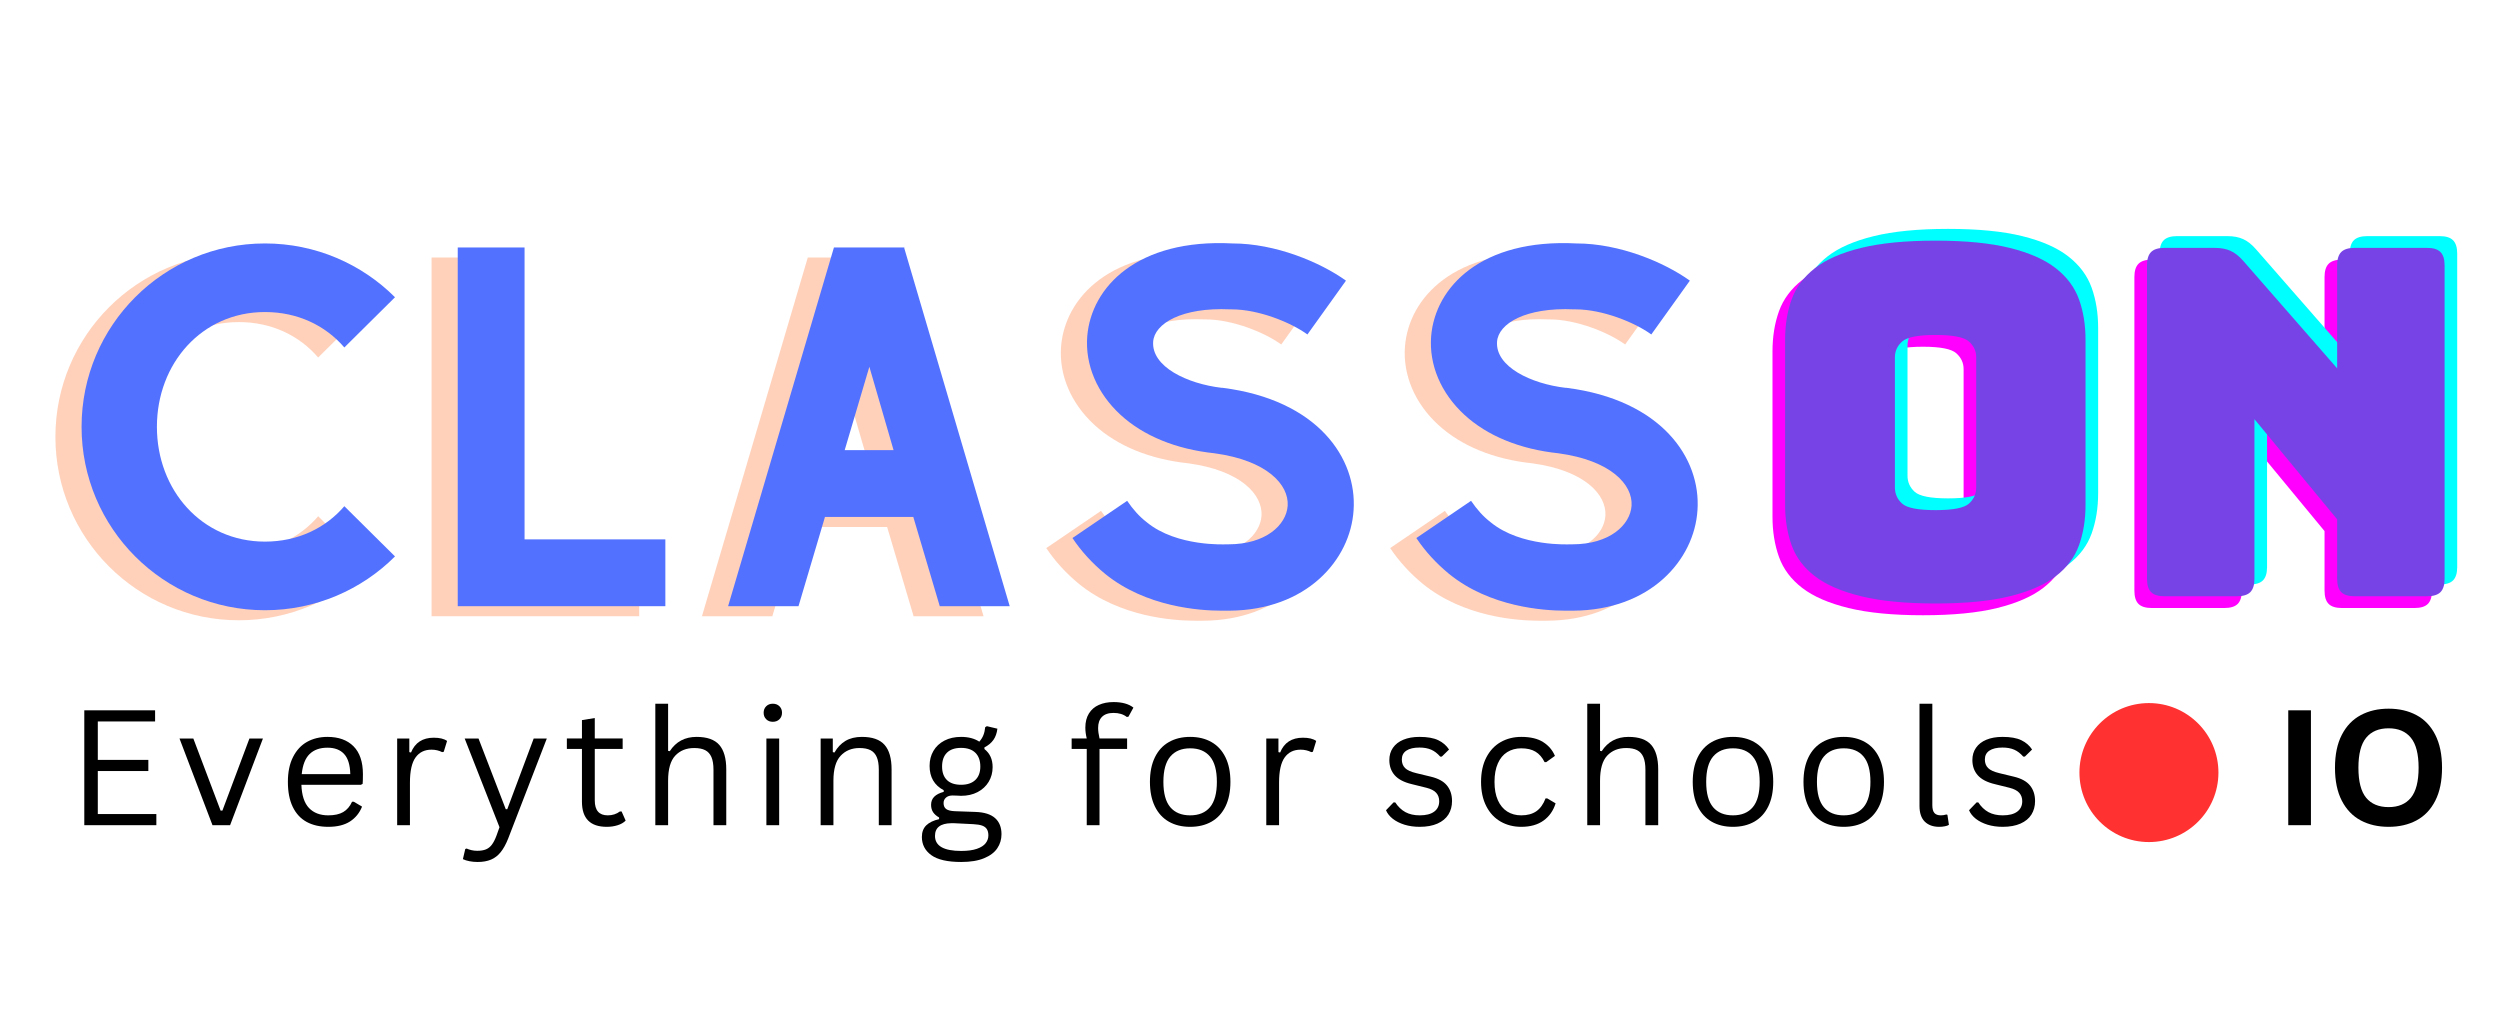 <svg xmlns="http://www.w3.org/2000/svg" xmlns:xlink="http://www.w3.org/1999/xlink" width="1080" zoomAndPan="magnify" viewBox="0 0 810 330" height="440" preserveAspectRatio="xMidYMid meet" version="1.0"><defs><g/><clipPath id="cf47b9d80d"><path d="M 673.738 227.797 L 718.773 227.797 L 718.773 272.828 L 673.738 272.828 Z M 673.738 227.797 " clip-rule="nonzero"/></clipPath><clipPath id="2b0ab45e74"><path d="M 696.254 227.797 C 683.82 227.797 673.738 237.875 673.738 250.312 C 673.738 262.75 683.82 272.828 696.254 272.828 C 708.691 272.828 718.773 262.75 718.773 250.312 C 718.773 237.875 708.691 227.797 696.254 227.797 " clip-rule="nonzero"/></clipPath></defs><g clip-path="url(#cf47b9d80d)"><g clip-path="url(#2b0ab45e74)"><path fill="#ff3131" d="M 673.738 227.797 L 718.773 227.797 L 718.773 272.828 L 673.738 272.828 Z M 673.738 227.797 " fill-opacity="1" fill-rule="nonzero"/></g></g><g fill="#ff00ff" fill-opacity="1"><g transform="translate(565.192, 196.996)"><g><path d="M 106.438 -29.625 C 106.438 -24.82 105.734 -20.457 104.328 -16.531 C 102.922 -12.613 100.41 -9.27 96.797 -6.5 C 93.191 -3.727 88.227 -1.562 81.906 0 C 75.582 1.562 67.562 2.344 57.844 2.344 C 48.125 2.344 40.078 1.562 33.703 0 C 27.328 -1.562 22.336 -3.727 18.734 -6.5 C 15.129 -9.27 12.617 -12.613 11.203 -16.531 C 9.797 -20.457 9.094 -24.82 9.094 -29.625 L 9.094 -83.078 C 9.094 -87.891 9.797 -92.254 11.203 -96.172 C 12.617 -100.086 15.129 -103.457 18.734 -106.281 C 22.336 -109.102 27.328 -111.297 33.703 -112.859 C 40.078 -114.43 48.125 -115.219 57.844 -115.219 C 67.562 -115.219 75.582 -114.43 81.906 -112.859 C 88.227 -111.297 93.191 -109.102 96.797 -106.281 C 100.41 -103.457 102.922 -100.086 104.328 -96.172 C 105.734 -92.254 106.438 -87.891 106.438 -83.078 Z M 44.672 -35.266 C 44.672 -33.18 45.453 -31.43 47.016 -30.016 C 48.586 -28.609 52.195 -27.906 57.844 -27.906 C 63.488 -27.906 67.094 -28.609 68.656 -30.016 C 70.227 -31.43 71.016 -33.18 71.016 -35.266 L 71.016 -77.438 C 71.016 -79.426 70.227 -81.125 68.656 -82.531 C 67.094 -83.945 63.488 -84.656 57.844 -84.656 C 52.195 -84.656 48.586 -83.945 47.016 -82.531 C 45.453 -81.125 44.672 -79.426 44.672 -77.438 Z M 44.672 -35.266 "/></g></g></g><g fill="#ff00ff" fill-opacity="1"><g transform="translate(680.73, 196.996)"><g><path d="M 39.969 0 L 16.453 0 C 14.473 0 13.035 -0.441 12.141 -1.328 C 11.254 -2.223 10.812 -3.66 10.812 -5.641 L 10.812 -107.234 C 10.812 -109.211 11.254 -110.645 12.141 -111.531 C 13.035 -112.426 14.473 -112.875 16.453 -112.875 L 32.766 -112.875 C 34.754 -112.875 36.453 -112.555 37.859 -111.922 C 39.266 -111.297 40.648 -110.203 42.016 -108.641 L 72.422 -73.844 L 72.422 -107.234 C 72.422 -109.211 72.863 -110.645 73.75 -111.531 C 74.645 -112.426 76.082 -112.875 78.062 -112.875 L 101.578 -112.875 C 103.566 -112.875 105.004 -112.426 105.891 -111.531 C 106.785 -110.645 107.234 -109.211 107.234 -107.234 L 107.234 -5.641 C 107.234 -3.66 106.785 -2.223 105.891 -1.328 C 105.004 -0.441 103.566 0 101.578 0 L 78.062 0 C 76.082 0 74.645 -0.441 73.75 -1.328 C 72.863 -2.223 72.422 -3.66 72.422 -5.641 L 72.422 -24.922 L 45.625 -57.375 L 45.625 -5.641 C 45.625 -3.66 45.176 -2.223 44.281 -1.328 C 43.395 -0.441 41.957 0 39.969 0 Z M 39.969 0 "/></g></g></g><g fill="#00ffff" fill-opacity="1"><g transform="translate(573.361, 189.379)"><g><path d="M 106.438 -29.625 C 106.438 -24.82 105.734 -20.457 104.328 -16.531 C 102.922 -12.613 100.41 -9.27 96.797 -6.5 C 93.191 -3.727 88.227 -1.562 81.906 0 C 75.582 1.562 67.562 2.344 57.844 2.344 C 48.125 2.344 40.078 1.562 33.703 0 C 27.328 -1.562 22.336 -3.727 18.734 -6.5 C 15.129 -9.27 12.617 -12.613 11.203 -16.531 C 9.797 -20.457 9.094 -24.82 9.094 -29.625 L 9.094 -83.078 C 9.094 -87.891 9.797 -92.254 11.203 -96.172 C 12.617 -100.086 15.129 -103.457 18.734 -106.281 C 22.336 -109.102 27.328 -111.297 33.703 -112.859 C 40.078 -114.43 48.125 -115.219 57.844 -115.219 C 67.562 -115.219 75.582 -114.43 81.906 -112.859 C 88.227 -111.297 93.191 -109.102 96.797 -106.281 C 100.41 -103.457 102.922 -100.086 104.328 -96.172 C 105.734 -92.254 106.438 -87.891 106.438 -83.078 Z M 44.672 -35.266 C 44.672 -33.18 45.453 -31.43 47.016 -30.016 C 48.586 -28.609 52.195 -27.906 57.844 -27.906 C 63.488 -27.906 67.094 -28.609 68.656 -30.016 C 70.227 -31.43 71.016 -33.18 71.016 -35.266 L 71.016 -77.438 C 71.016 -79.426 70.227 -81.125 68.656 -82.531 C 67.094 -83.945 63.488 -84.656 57.844 -84.656 C 52.195 -84.656 48.586 -83.945 47.016 -82.531 C 45.453 -81.125 44.672 -79.426 44.672 -77.438 Z M 44.672 -35.266 "/></g></g></g><g fill="#00ffff" fill-opacity="1"><g transform="translate(688.899, 189.379)"><g><path d="M 39.969 0 L 16.453 0 C 14.473 0 13.035 -0.441 12.141 -1.328 C 11.254 -2.223 10.812 -3.66 10.812 -5.641 L 10.812 -107.234 C 10.812 -109.211 11.254 -110.645 12.141 -111.531 C 13.035 -112.426 14.473 -112.875 16.453 -112.875 L 32.766 -112.875 C 34.754 -112.875 36.453 -112.555 37.859 -111.922 C 39.266 -111.297 40.648 -110.203 42.016 -108.641 L 72.422 -73.844 L 72.422 -107.234 C 72.422 -109.211 72.863 -110.645 73.75 -111.531 C 74.645 -112.426 76.082 -112.875 78.062 -112.875 L 101.578 -112.875 C 103.566 -112.875 105.004 -112.426 105.891 -111.531 C 106.785 -110.645 107.234 -109.211 107.234 -107.234 L 107.234 -5.641 C 107.234 -3.66 106.785 -2.223 105.891 -1.328 C 105.004 -0.441 103.566 0 101.578 0 L 78.062 0 C 76.082 0 74.645 -0.441 73.75 -1.328 C 72.863 -2.223 72.422 -3.66 72.422 -5.641 L 72.422 -24.922 L 45.625 -57.375 L 45.625 -5.641 C 45.625 -3.66 45.176 -2.223 44.281 -1.328 C 43.395 -0.441 41.957 0 39.969 0 Z M 39.969 0 "/></g></g></g><g fill="#7843e6" fill-opacity="1"><g transform="translate(569.277, 193.187)"><g><path d="M 106.438 -29.625 C 106.438 -24.82 105.734 -20.457 104.328 -16.531 C 102.922 -12.613 100.41 -9.27 96.797 -6.5 C 93.191 -3.727 88.227 -1.562 81.906 0 C 75.582 1.562 67.562 2.344 57.844 2.344 C 48.125 2.344 40.078 1.562 33.703 0 C 27.328 -1.562 22.336 -3.727 18.734 -6.5 C 15.129 -9.27 12.617 -12.613 11.203 -16.531 C 9.797 -20.457 9.094 -24.82 9.094 -29.625 L 9.094 -83.078 C 9.094 -87.891 9.797 -92.254 11.203 -96.172 C 12.617 -100.086 15.129 -103.457 18.734 -106.281 C 22.336 -109.102 27.328 -111.297 33.703 -112.859 C 40.078 -114.43 48.125 -115.219 57.844 -115.219 C 67.562 -115.219 75.582 -114.43 81.906 -112.859 C 88.227 -111.297 93.191 -109.102 96.797 -106.281 C 100.41 -103.457 102.922 -100.086 104.328 -96.172 C 105.734 -92.254 106.438 -87.891 106.438 -83.078 Z M 44.672 -35.266 C 44.672 -33.18 45.453 -31.43 47.016 -30.016 C 48.586 -28.609 52.195 -27.906 57.844 -27.906 C 63.488 -27.906 67.094 -28.609 68.656 -30.016 C 70.227 -31.43 71.016 -33.18 71.016 -35.266 L 71.016 -77.438 C 71.016 -79.426 70.227 -81.125 68.656 -82.531 C 67.094 -83.945 63.488 -84.656 57.844 -84.656 C 52.195 -84.656 48.586 -83.945 47.016 -82.531 C 45.453 -81.125 44.672 -79.426 44.672 -77.438 Z M 44.672 -35.266 "/></g></g></g><g fill="#7843e6" fill-opacity="1"><g transform="translate(684.814, 193.187)"><g><path d="M 39.969 0 L 16.453 0 C 14.473 0 13.035 -0.441 12.141 -1.328 C 11.254 -2.223 10.812 -3.66 10.812 -5.641 L 10.812 -107.234 C 10.812 -109.211 11.254 -110.645 12.141 -111.531 C 13.035 -112.426 14.473 -112.875 16.453 -112.875 L 32.766 -112.875 C 34.754 -112.875 36.453 -112.555 37.859 -111.922 C 39.266 -111.297 40.648 -110.203 42.016 -108.641 L 72.422 -73.844 L 72.422 -107.234 C 72.422 -109.211 72.863 -110.645 73.75 -111.531 C 74.645 -112.426 76.082 -112.875 78.062 -112.875 L 101.578 -112.875 C 103.566 -112.875 105.004 -112.426 105.891 -111.531 C 106.785 -110.645 107.234 -109.211 107.234 -107.234 L 107.234 -5.641 C 107.234 -3.66 106.785 -2.223 105.891 -1.328 C 105.004 -0.441 103.566 0 101.578 0 L 78.062 0 C 76.082 0 74.645 -0.441 73.75 -1.328 C 72.863 -2.223 72.422 -3.66 72.422 -5.641 L 72.422 -24.922 L 45.625 -57.375 L 45.625 -5.641 C 45.625 -3.66 45.176 -2.223 44.281 -1.328 C 43.395 -0.441 41.957 0 39.969 0 Z M 39.969 0 "/></g></g></g><g fill="#ff8d55" fill-opacity="0.4"><g transform="translate(7.784, 199.66)"><g><path d="M 95.305 -32.398 C 89.203 -25.277 80.195 -20.922 69.59 -20.922 C 49.105 -20.922 34.578 -37.629 34.578 -58.113 C 34.578 -78.598 49.105 -95.305 69.59 -95.305 C 80.195 -95.305 89.203 -90.945 95.305 -83.828 L 111.719 -100.098 C 100.969 -110.848 86.004 -117.531 69.59 -117.531 C 36.754 -117.531 10.168 -90.945 10.168 -58.113 C 10.168 -25.277 36.754 1.309 69.59 1.309 C 86.004 1.309 100.969 -5.375 111.719 -16.125 Z M 95.305 -32.398 "/></g></g></g><g fill="#ff8d55" fill-opacity="0.4"><g transform="translate(129.664, 199.66)"><g><path d="M 31.816 -21.648 L 31.816 -116.223 L 10.168 -116.223 L 10.168 0 L 77.434 0 L 77.434 -21.648 Z M 31.816 -21.648 "/></g></g></g><g fill="#ff8d55" fill-opacity="0.4"><g transform="translate(217.261, 199.66)"><g><path d="M 78.742 0 L 101.406 0 L 67.266 -115.934 L 67.266 -116.223 L 44.457 -116.223 L 10.168 0 L 32.977 0 L 41.551 -28.91 L 70.172 -28.91 Z M 47.941 -50.559 L 55.934 -77.578 L 63.777 -50.559 Z M 47.941 -50.559 "/></g></g></g><g fill="#ff8d55" fill-opacity="0.4"><g transform="translate(328.827, 199.66)"><g><path d="M 58.402 1.453 L 61.016 1.453 C 86.004 1.309 100.242 -14.965 101.258 -31.09 C 102.422 -47.941 89.637 -66.828 58.84 -70.75 L 58.547 -70.75 C 47.359 -72.059 35.738 -77.578 36.32 -85.715 C 36.754 -91.527 45.473 -96.902 61.309 -96.176 L 61.742 -96.176 C 70.461 -96.176 80.922 -91.961 86.297 -88.039 L 98.789 -105.473 C 90.508 -111.43 75.98 -117.531 62.035 -117.531 C 31.234 -119.129 16.27 -103.438 14.965 -87.457 C 14.238 -78.16 18.16 -69.008 25.715 -62.035 C 33.125 -55.207 43.73 -50.848 56.223 -49.539 C 73.223 -47.215 80.34 -39.371 79.902 -32.543 C 79.469 -26.297 72.785 -20.047 60.727 -20.047 L 60 -20.047 C 59.855 -20.047 44.02 -19.176 34.285 -27.168 C 31.816 -29.055 29.781 -31.379 27.895 -34.141 L 10.168 -22.082 C 13.074 -17.723 16.707 -13.801 20.773 -10.461 C 33.996 0.289 51.43 1.453 58.402 1.453 Z M 58.402 1.453 "/></g></g></g><g fill="#ff8d55" fill-opacity="0.4"><g transform="translate(440.247, 199.66)"><g><path d="M 58.402 1.453 L 61.016 1.453 C 86.004 1.309 100.242 -14.965 101.258 -31.09 C 102.422 -47.941 89.637 -66.828 58.84 -70.75 L 58.547 -70.75 C 47.359 -72.059 35.738 -77.578 36.32 -85.715 C 36.754 -91.527 45.473 -96.902 61.309 -96.176 L 61.742 -96.176 C 70.461 -96.176 80.922 -91.961 86.297 -88.039 L 98.789 -105.473 C 90.508 -111.43 75.98 -117.531 62.035 -117.531 C 31.234 -119.129 16.27 -103.438 14.965 -87.457 C 14.238 -78.16 18.16 -69.008 25.715 -62.035 C 33.125 -55.207 43.73 -50.848 56.223 -49.539 C 73.223 -47.215 80.34 -39.371 79.902 -32.543 C 79.469 -26.297 72.785 -20.047 60.727 -20.047 L 60 -20.047 C 59.855 -20.047 44.02 -19.176 34.285 -27.168 C 31.816 -29.055 29.781 -31.379 27.895 -34.141 L 10.168 -22.082 C 13.074 -17.723 16.707 -13.801 20.773 -10.461 C 33.996 0.289 51.43 1.453 58.402 1.453 Z M 58.402 1.453 "/></g></g></g><g fill="#5271ff" fill-opacity="1"><g transform="translate(16.261, 196.406)"><g><path d="M 95.305 -32.398 C 89.203 -25.277 80.195 -20.922 69.59 -20.922 C 49.105 -20.922 34.578 -37.629 34.578 -58.113 C 34.578 -78.598 49.105 -95.305 69.59 -95.305 C 80.195 -95.305 89.203 -90.945 95.305 -83.828 L 111.719 -100.098 C 100.969 -110.848 86.004 -117.531 69.59 -117.531 C 36.754 -117.531 10.168 -90.945 10.168 -58.113 C 10.168 -25.277 36.754 1.309 69.59 1.309 C 86.004 1.309 100.969 -5.375 111.719 -16.125 Z M 95.305 -32.398 "/></g></g></g><g fill="#5271ff" fill-opacity="1"><g transform="translate(138.141, 196.406)"><g><path d="M 31.816 -21.648 L 31.816 -116.223 L 10.168 -116.223 L 10.168 0 L 77.434 0 L 77.434 -21.648 Z M 31.816 -21.648 "/></g></g></g><g fill="#5271ff" fill-opacity="1"><g transform="translate(225.738, 196.406)"><g><path d="M 78.742 0 L 101.406 0 L 67.266 -115.934 L 67.266 -116.223 L 44.457 -116.223 L 10.168 0 L 32.977 0 L 41.551 -28.91 L 70.172 -28.91 Z M 47.941 -50.559 L 55.934 -77.578 L 63.777 -50.559 Z M 47.941 -50.559 "/></g></g></g><g fill="#5271ff" fill-opacity="1"><g transform="translate(337.304, 196.406)"><g><path d="M 58.402 1.453 L 61.016 1.453 C 86.004 1.309 100.242 -14.965 101.258 -31.09 C 102.422 -47.941 89.637 -66.828 58.84 -70.75 L 58.547 -70.75 C 47.359 -72.059 35.738 -77.578 36.32 -85.715 C 36.754 -91.527 45.473 -96.902 61.309 -96.176 L 61.742 -96.176 C 70.461 -96.176 80.922 -91.961 86.297 -88.039 L 98.789 -105.473 C 90.508 -111.43 75.98 -117.531 62.035 -117.531 C 31.234 -119.129 16.27 -103.438 14.965 -87.457 C 14.238 -78.16 18.16 -69.008 25.715 -62.035 C 33.125 -55.207 43.73 -50.848 56.223 -49.539 C 73.223 -47.215 80.34 -39.371 79.902 -32.543 C 79.469 -26.297 72.785 -20.047 60.727 -20.047 L 60 -20.047 C 59.855 -20.047 44.02 -19.176 34.285 -27.168 C 31.816 -29.055 29.781 -31.379 27.895 -34.141 L 10.168 -22.082 C 13.074 -17.723 16.707 -13.801 20.773 -10.461 C 33.996 0.289 51.43 1.453 58.402 1.453 Z M 58.402 1.453 "/></g></g></g><g fill="#5271ff" fill-opacity="1"><g transform="translate(448.725, 196.406)"><g><path d="M 58.402 1.453 L 61.016 1.453 C 86.004 1.309 100.242 -14.965 101.258 -31.09 C 102.422 -47.941 89.637 -66.828 58.84 -70.75 L 58.547 -70.75 C 47.359 -72.059 35.738 -77.578 36.32 -85.715 C 36.754 -91.527 45.473 -96.902 61.309 -96.176 L 61.742 -96.176 C 70.461 -96.176 80.922 -91.961 86.297 -88.039 L 98.789 -105.473 C 90.508 -111.43 75.98 -117.531 62.035 -117.531 C 31.234 -119.129 16.27 -103.438 14.965 -87.457 C 14.238 -78.16 18.16 -69.008 25.715 -62.035 C 33.125 -55.207 43.73 -50.848 56.223 -49.539 C 73.223 -47.215 80.34 -39.371 79.902 -32.543 C 79.469 -26.297 72.785 -20.047 60.727 -20.047 L 60 -20.047 C 59.855 -20.047 44.02 -19.176 34.285 -27.168 C 31.816 -29.055 29.781 -31.379 27.895 -34.141 L 10.168 -22.082 C 13.074 -17.723 16.707 -13.801 20.773 -10.461 C 33.996 0.289 51.43 1.453 58.402 1.453 Z M 58.402 1.453 "/></g></g></g><g fill="#000000" fill-opacity="1"><g transform="translate(21.688, 267.361)"><g><path d="M 10 -17.547 L 10 -3.609 L 28.969 -3.609 L 28.969 0 L 5.625 0 L 5.625 -37.219 L 28.562 -37.219 L 28.562 -33.609 L 10 -33.609 L 10 -21.156 L 26.375 -21.156 L 26.375 -17.547 Z M 10 -17.547 "/></g></g></g><g fill="#000000" fill-opacity="1"><g transform="translate(56.783, 267.361)"><g><path d="M 17.766 0 L 12.062 0 L 1.375 -28.078 L 5.859 -28.078 L 14.688 -4.734 L 15.281 -4.734 L 24.031 -28.078 L 28.406 -28.078 Z M 17.766 0 "/></g></g></g><g fill="#000000" fill-opacity="1"><g transform="translate(90.197, 267.361)"><g><path d="M 26.75 -13.094 L 7.453 -13.094 C 7.578 -9.676 8.395 -7.172 9.906 -5.578 C 11.426 -3.984 13.516 -3.188 16.172 -3.188 C 18.172 -3.188 19.781 -3.539 21 -4.25 C 22.227 -4.969 23.188 -6.086 23.875 -7.609 L 24.422 -7.609 L 27.109 -6.016 C 26.297 -3.973 24.992 -2.367 23.203 -1.203 C 21.41 -0.047 19.066 0.531 16.172 0.531 C 13.453 0.531 11.113 0 9.156 -1.062 C 7.207 -2.133 5.707 -3.754 4.656 -5.922 C 3.602 -8.098 3.078 -10.801 3.078 -14.031 C 3.078 -17.219 3.633 -19.906 4.75 -22.094 C 5.863 -24.289 7.379 -25.926 9.297 -27 C 11.223 -28.07 13.426 -28.609 15.906 -28.609 C 19.508 -28.609 22.32 -27.594 24.344 -25.562 C 26.363 -23.539 27.379 -20.535 27.391 -16.547 C 27.391 -14.984 27.359 -13.93 27.297 -13.391 Z M 23.297 -16.547 C 23.223 -19.535 22.555 -21.707 21.297 -23.062 C 20.047 -24.426 18.25 -25.109 15.906 -25.109 C 13.445 -25.109 11.516 -24.422 10.109 -23.047 C 8.711 -21.68 7.863 -19.516 7.562 -16.547 Z M 23.297 -16.547 "/></g></g></g><g fill="#000000" fill-opacity="1"><g transform="translate(123.79, 267.361)"><g><path d="M 4.891 0 L 4.891 -28.078 L 8.828 -28.078 L 8.828 -23.672 L 9.375 -23.547 C 10.676 -26.742 13.133 -28.344 16.75 -28.344 C 18.664 -28.344 20.102 -27.992 21.062 -27.297 L 19.984 -23.781 L 19.469 -23.672 C 18.414 -24.203 17.266 -24.469 16.016 -24.469 C 13.773 -24.469 12.051 -23.625 10.844 -21.938 C 9.633 -20.258 9.031 -17.539 9.031 -13.781 L 9.031 0 Z M 4.891 0 "/></g></g></g><g fill="#000000" fill-opacity="1"><g transform="translate(149.134, 267.361)"><g><path d="M 5.625 11.922 C 4.676 11.922 3.789 11.836 2.969 11.672 C 2.145 11.516 1.438 11.289 0.844 11 L 1.609 7.719 L 2.062 7.562 C 2.469 7.758 2.973 7.93 3.578 8.078 C 4.191 8.223 4.82 8.297 5.469 8.297 C 6.602 8.297 7.547 8.145 8.297 7.844 C 9.047 7.539 9.688 7.035 10.219 6.328 C 10.758 5.617 11.258 4.645 11.719 3.406 L 12.703 0.656 L 1.422 -28.078 L 5.906 -28.078 L 14.734 -5.172 L 15.219 -5.172 L 23.781 -28.078 L 28.031 -28.078 L 15.484 4.406 C 14.766 6.207 13.961 7.656 13.078 8.75 C 12.203 9.844 11.16 10.645 9.953 11.156 C 8.742 11.664 7.301 11.922 5.625 11.922 Z M 5.625 11.922 "/></g></g></g><g fill="#000000" fill-opacity="1"><g transform="translate(182.396, 267.361)"><g><path d="M 19 -4.453 L 20.312 -1.484 C 19.656 -0.816 18.785 -0.316 17.703 0.016 C 16.629 0.359 15.461 0.531 14.203 0.531 C 8.836 0.531 6.156 -2.18 6.156 -7.609 L 6.156 -24.703 L 1.266 -24.703 L 1.266 -28.109 L 6.156 -28.109 L 6.156 -34.047 L 10.312 -34.719 L 10.312 -28.109 L 19.344 -28.109 L 19.344 -24.703 L 10.312 -24.703 L 10.312 -8.016 C 10.312 -4.797 11.711 -3.188 14.516 -3.188 C 16.035 -3.188 17.348 -3.609 18.453 -4.453 Z M 19 -4.453 "/></g></g></g><g fill="#000000" fill-opacity="1"><g transform="translate(207.434, 267.361)"><g><path d="M 4.891 0 L 4.891 -39.359 L 9.031 -39.359 L 9.031 -24.078 L 9.578 -23.984 C 11.578 -27.066 14.469 -28.609 18.25 -28.609 C 21.633 -28.609 24.082 -27.75 25.594 -26.031 C 27.113 -24.312 27.875 -21.66 27.875 -18.078 L 27.875 0 L 23.734 0 L 23.734 -17.969 C 23.734 -19.664 23.516 -21.023 23.078 -22.047 C 22.641 -23.078 21.969 -23.828 21.062 -24.297 C 20.156 -24.766 18.961 -25 17.484 -25 C 14.941 -25 12.895 -24.176 11.344 -22.531 C 9.801 -20.883 9.031 -18.176 9.031 -14.406 L 9.031 0 Z M 4.891 0 "/></g></g></g><g fill="#000000" fill-opacity="1"><g transform="translate(243.42, 267.361)"><g><path d="M 6.969 -33.5 C 6.094 -33.5 5.379 -33.773 4.828 -34.328 C 4.273 -34.879 4 -35.582 4 -36.438 C 4 -37.281 4.273 -37.977 4.828 -38.531 C 5.379 -39.082 6.094 -39.359 6.969 -39.359 C 7.852 -39.359 8.57 -39.082 9.125 -38.531 C 9.676 -37.977 9.953 -37.281 9.953 -36.438 C 9.953 -35.582 9.676 -34.879 9.125 -34.328 C 8.57 -33.773 7.852 -33.5 6.969 -33.5 Z M 4.891 0 L 4.891 -28.078 L 9.031 -28.078 L 9.031 0 Z M 4.891 0 "/></g></g></g><g fill="#000000" fill-opacity="1"><g transform="translate(260.998, 267.361)"><g><path d="M 4.891 0 L 4.891 -28.078 L 8.828 -28.078 L 8.828 -23.672 L 9.375 -23.547 C 10.301 -25.191 11.488 -26.445 12.938 -27.312 C 14.395 -28.176 16.164 -28.609 18.25 -28.609 C 21.633 -28.609 24.082 -27.75 25.594 -26.031 C 27.113 -24.312 27.875 -21.66 27.875 -18.078 L 27.875 0 L 23.734 0 L 23.734 -17.969 C 23.734 -19.664 23.516 -21.023 23.078 -22.047 C 22.641 -23.078 21.969 -23.828 21.062 -24.297 C 20.156 -24.766 18.961 -25 17.484 -25 C 14.961 -25 12.922 -24.16 11.359 -22.484 C 9.805 -20.816 9.031 -18.125 9.031 -14.406 L 9.031 0 Z M 4.891 0 "/></g></g></g><g fill="#000000" fill-opacity="1"><g transform="translate(296.984, 267.361)"><g><path d="M 14.453 11.922 C 10.023 11.922 6.789 11.18 4.75 9.703 C 2.719 8.223 1.703 6.258 1.703 3.812 C 1.703 2.238 2.176 0.984 3.125 0.047 C 4.082 -0.879 5.469 -1.547 7.281 -1.953 L 7.281 -2.5 C 6.414 -2.988 5.766 -3.562 5.328 -4.219 C 4.898 -4.883 4.688 -5.676 4.688 -6.594 C 4.688 -7.676 5.031 -8.555 5.719 -9.234 C 6.406 -9.922 7.426 -10.441 8.781 -10.797 L 8.781 -11.328 C 5.727 -12.941 4.203 -15.566 4.203 -19.203 C 4.203 -21.035 4.617 -22.66 5.453 -24.078 C 6.285 -25.504 7.473 -26.613 9.016 -27.406 C 10.555 -28.207 12.352 -28.609 14.406 -28.609 C 16.77 -28.609 18.738 -28.094 20.312 -27.062 C 20.906 -27.727 21.348 -28.438 21.641 -29.188 C 21.941 -29.945 22.133 -30.801 22.219 -31.75 L 22.766 -32.078 L 26.172 -31.266 C 26.004 -29.836 25.578 -28.629 24.891 -27.641 C 24.203 -26.66 23.227 -25.848 21.969 -25.203 L 21.969 -24.672 C 22.875 -23.953 23.539 -23.113 23.969 -22.156 C 24.406 -21.195 24.625 -20.082 24.625 -18.812 C 24.625 -17.051 24.195 -15.461 23.344 -14.047 C 22.5 -12.641 21.301 -11.531 19.75 -10.719 C 18.207 -9.914 16.426 -9.516 14.406 -9.516 C 14.164 -9.516 13.742 -9.535 13.141 -9.578 C 12.461 -9.609 11.961 -9.625 11.641 -9.625 C 10.754 -9.625 10.047 -9.395 9.516 -8.938 C 8.992 -8.477 8.734 -7.891 8.734 -7.172 C 8.734 -6.297 9.016 -5.648 9.578 -5.234 C 10.148 -4.816 11.094 -4.582 12.406 -4.531 L 19.047 -4.297 C 21.91 -4.203 24.035 -3.535 25.422 -2.297 C 26.805 -1.066 27.5 0.672 27.5 2.922 C 27.5 4.609 27.047 6.125 26.141 7.469 C 25.242 8.82 23.816 9.898 21.859 10.703 C 19.91 11.516 17.441 11.922 14.453 11.922 Z M 14.406 -13.094 C 16.395 -13.094 17.93 -13.609 19.016 -14.641 C 20.098 -15.672 20.641 -17.125 20.641 -19 C 20.641 -20.926 20.102 -22.414 19.031 -23.469 C 17.957 -24.52 16.414 -25.047 14.406 -25.047 C 12.406 -25.047 10.879 -24.523 9.828 -23.484 C 8.773 -22.441 8.25 -20.945 8.25 -19 C 8.25 -17.113 8.773 -15.656 9.828 -14.625 C 10.879 -13.602 12.406 -13.094 14.406 -13.094 Z M 14.453 8.344 C 16.523 8.344 18.219 8.113 19.531 7.656 C 20.852 7.195 21.801 6.586 22.375 5.828 C 22.957 5.078 23.25 4.238 23.25 3.312 C 23.25 2.477 23.086 1.805 22.766 1.297 C 22.453 0.785 21.945 0.398 21.25 0.141 C 20.562 -0.109 19.613 -0.266 18.406 -0.328 L 12.125 -0.641 L 11.234 -0.641 C 7.711 -0.586 5.953 0.781 5.953 3.469 C 5.953 6.719 8.785 8.344 14.453 8.344 Z M 14.453 8.344 "/></g></g></g><g fill="#000000" fill-opacity="1"><g transform="translate(329.406, 267.361)"><g/></g></g><g fill="#000000" fill-opacity="1"><g transform="translate(345.838, 267.361)"><g><path d="M 6.266 0 L 6.266 -24.703 L 1.375 -24.703 L 1.375 -28.109 L 6.266 -28.109 C 5.961 -29.328 5.812 -30.488 5.812 -31.594 C 5.812 -33.406 6.195 -34.938 6.969 -36.188 C 7.738 -37.438 8.812 -38.363 10.188 -38.969 C 11.562 -39.582 13.145 -39.891 14.938 -39.891 C 17.738 -39.891 19.891 -39.289 21.391 -38.094 L 19.781 -35.156 L 19.25 -35.062 C 18.145 -35.938 16.707 -36.375 14.938 -36.375 C 13.289 -36.375 12.047 -35.945 11.203 -35.094 C 10.367 -34.25 9.953 -33.051 9.953 -31.5 C 9.953 -30.531 10.102 -29.398 10.406 -28.109 L 19.344 -28.109 L 19.344 -24.703 L 10.406 -24.703 L 10.406 0 Z M 6.266 0 "/></g></g></g><g fill="#000000" fill-opacity="1"><g transform="translate(369.501, 267.361)"><g><path d="M 16.109 0.531 C 13.461 0.531 11.16 -0.023 9.203 -1.141 C 7.242 -2.266 5.734 -3.914 4.672 -6.094 C 3.609 -8.281 3.078 -10.926 3.078 -14.031 C 3.078 -17.133 3.609 -19.781 4.672 -21.969 C 5.734 -24.156 7.242 -25.805 9.203 -26.922 C 11.16 -28.047 13.461 -28.609 16.109 -28.609 C 18.766 -28.609 21.07 -28.047 23.031 -26.922 C 24.988 -25.805 26.5 -24.156 27.562 -21.969 C 28.625 -19.781 29.156 -17.133 29.156 -14.031 C 29.156 -10.926 28.625 -8.281 27.562 -6.094 C 26.5 -3.914 24.988 -2.266 23.031 -1.141 C 21.07 -0.023 18.766 0.531 16.109 0.531 Z M 16.109 -3.188 C 18.91 -3.188 21.051 -4.066 22.531 -5.828 C 24.02 -7.598 24.766 -10.332 24.766 -14.031 C 24.766 -17.75 24.02 -20.488 22.531 -22.25 C 21.051 -24.02 18.91 -24.906 16.109 -24.906 C 13.316 -24.906 11.172 -24.016 9.672 -22.234 C 8.18 -20.461 7.438 -17.727 7.438 -14.031 C 7.438 -10.332 8.18 -7.598 9.672 -5.828 C 11.172 -4.066 13.316 -3.188 16.109 -3.188 Z M 16.109 -3.188 "/></g></g></g><g fill="#000000" fill-opacity="1"><g transform="translate(405.386, 267.361)"><g><path d="M 4.891 0 L 4.891 -28.078 L 8.828 -28.078 L 8.828 -23.672 L 9.375 -23.547 C 10.676 -26.742 13.133 -28.344 16.75 -28.344 C 18.664 -28.344 20.102 -27.992 21.062 -27.297 L 19.984 -23.781 L 19.469 -23.672 C 18.414 -24.203 17.266 -24.469 16.016 -24.469 C 13.773 -24.469 12.051 -23.625 10.844 -21.938 C 9.633 -20.258 9.031 -17.539 9.031 -13.781 L 9.031 0 Z M 4.891 0 "/></g></g></g><g fill="#000000" fill-opacity="1"><g transform="translate(430.729, 267.361)"><g/></g></g><g fill="#000000" fill-opacity="1"><g transform="translate(447.161, 267.361)"><g><path d="M 12.812 0.531 C 11.039 0.531 9.406 0.301 7.906 -0.156 C 6.406 -0.625 5.133 -1.266 4.094 -2.078 C 3.062 -2.898 2.332 -3.82 1.906 -4.844 L 4.359 -7.391 L 4.891 -7.391 C 5.805 -5.992 6.906 -4.941 8.188 -4.234 C 9.477 -3.535 11.02 -3.188 12.812 -3.188 C 14.875 -3.188 16.441 -3.586 17.516 -4.391 C 18.598 -5.191 19.141 -6.316 19.141 -7.766 C 19.141 -8.867 18.812 -9.781 18.156 -10.5 C 17.508 -11.219 16.457 -11.758 15 -12.125 L 10.266 -13.297 C 7.734 -13.898 5.883 -14.863 4.719 -16.188 C 3.562 -17.508 2.984 -19.148 2.984 -21.109 C 2.984 -22.629 3.375 -23.953 4.156 -25.078 C 4.938 -26.211 6.055 -27.082 7.516 -27.688 C 8.984 -28.301 10.727 -28.609 12.75 -28.609 C 15.332 -28.609 17.363 -28.25 18.844 -27.531 C 20.332 -26.812 21.492 -25.805 22.328 -24.516 L 19.984 -22.219 L 19.469 -22.219 C 18.57 -23.258 17.594 -24.008 16.531 -24.469 C 15.469 -24.926 14.207 -25.156 12.75 -25.156 C 10.906 -25.156 9.488 -24.82 8.5 -24.156 C 7.52 -23.5 7.031 -22.539 7.031 -21.281 C 7.031 -20.145 7.375 -19.227 8.062 -18.531 C 8.758 -17.832 9.977 -17.273 11.719 -16.859 L 16.375 -15.734 C 18.812 -15.16 20.57 -14.203 21.656 -12.859 C 22.75 -11.516 23.297 -9.832 23.297 -7.812 C 23.297 -6.164 22.906 -4.711 22.125 -3.453 C 21.344 -2.203 20.16 -1.223 18.578 -0.516 C 17.004 0.18 15.082 0.531 12.812 0.531 Z M 12.812 0.531 "/></g></g></g><g fill="#000000" fill-opacity="1"><g transform="translate(476.782, 267.361)"><g><path d="M 16.109 0.531 C 13.641 0.531 11.414 -0.031 9.438 -1.156 C 7.469 -2.281 5.914 -3.941 4.781 -6.141 C 3.645 -8.348 3.078 -10.977 3.078 -14.031 C 3.078 -17.102 3.645 -19.738 4.781 -21.938 C 5.914 -24.133 7.469 -25.797 9.438 -26.922 C 11.414 -28.047 13.641 -28.609 16.109 -28.609 C 19.086 -28.609 21.453 -28.047 23.203 -26.922 C 24.961 -25.805 26.234 -24.316 27.016 -22.453 L 24.188 -20.422 L 23.672 -20.422 C 22.91 -21.961 21.93 -23.094 20.734 -23.812 C 19.535 -24.539 17.992 -24.906 16.109 -24.906 C 14.379 -24.906 12.859 -24.492 11.547 -23.672 C 10.242 -22.859 9.234 -21.633 8.516 -20 C 7.797 -18.375 7.438 -16.383 7.438 -14.031 C 7.438 -11.688 7.801 -9.703 8.531 -8.078 C 9.258 -6.461 10.27 -5.242 11.562 -4.422 C 12.863 -3.598 14.379 -3.188 16.109 -3.188 C 18.066 -3.188 19.688 -3.625 20.969 -4.5 C 22.25 -5.383 23.254 -6.781 23.984 -8.688 L 24.516 -8.688 L 27.234 -7.078 C 26.504 -4.711 25.203 -2.852 23.328 -1.5 C 21.453 -0.145 19.047 0.531 16.109 0.531 Z M 16.109 0.531 "/></g></g></g><g fill="#000000" fill-opacity="1"><g transform="translate(509.382, 267.361)"><g><path d="M 4.891 0 L 4.891 -39.359 L 9.031 -39.359 L 9.031 -24.078 L 9.578 -23.984 C 11.578 -27.066 14.469 -28.609 18.25 -28.609 C 21.633 -28.609 24.082 -27.75 25.594 -26.031 C 27.113 -24.312 27.875 -21.66 27.875 -18.078 L 27.875 0 L 23.734 0 L 23.734 -17.969 C 23.734 -19.664 23.516 -21.023 23.078 -22.047 C 22.641 -23.078 21.969 -23.828 21.062 -24.297 C 20.156 -24.766 18.961 -25 17.484 -25 C 14.941 -25 12.895 -24.176 11.344 -22.531 C 9.801 -20.883 9.031 -18.176 9.031 -14.406 L 9.031 0 Z M 4.891 0 "/></g></g></g><g fill="#000000" fill-opacity="1"><g transform="translate(545.369, 267.361)"><g><path d="M 16.109 0.531 C 13.461 0.531 11.16 -0.023 9.203 -1.141 C 7.242 -2.266 5.734 -3.914 4.672 -6.094 C 3.609 -8.281 3.078 -10.926 3.078 -14.031 C 3.078 -17.133 3.609 -19.781 4.672 -21.969 C 5.734 -24.156 7.242 -25.805 9.203 -26.922 C 11.16 -28.047 13.461 -28.609 16.109 -28.609 C 18.766 -28.609 21.07 -28.047 23.031 -26.922 C 24.988 -25.805 26.5 -24.156 27.562 -21.969 C 28.625 -19.781 29.156 -17.133 29.156 -14.031 C 29.156 -10.926 28.625 -8.281 27.562 -6.094 C 26.5 -3.914 24.988 -2.266 23.031 -1.141 C 21.07 -0.023 18.766 0.531 16.109 0.531 Z M 16.109 -3.188 C 18.91 -3.188 21.051 -4.066 22.531 -5.828 C 24.02 -7.598 24.766 -10.332 24.766 -14.031 C 24.766 -17.75 24.02 -20.488 22.531 -22.25 C 21.051 -24.02 18.91 -24.906 16.109 -24.906 C 13.316 -24.906 11.172 -24.016 9.672 -22.234 C 8.18 -20.461 7.438 -17.727 7.438 -14.031 C 7.438 -10.332 8.18 -7.598 9.672 -5.828 C 11.172 -4.066 13.316 -3.188 16.109 -3.188 Z M 16.109 -3.188 "/></g></g></g><g fill="#000000" fill-opacity="1"><g transform="translate(581.253, 267.361)"><g><path d="M 16.109 0.531 C 13.461 0.531 11.16 -0.023 9.203 -1.141 C 7.242 -2.266 5.734 -3.914 4.672 -6.094 C 3.609 -8.281 3.078 -10.926 3.078 -14.031 C 3.078 -17.133 3.609 -19.781 4.672 -21.969 C 5.734 -24.156 7.242 -25.805 9.203 -26.922 C 11.16 -28.047 13.461 -28.609 16.109 -28.609 C 18.766 -28.609 21.07 -28.047 23.031 -26.922 C 24.988 -25.805 26.5 -24.156 27.562 -21.969 C 28.625 -19.781 29.156 -17.133 29.156 -14.031 C 29.156 -10.926 28.625 -8.281 27.562 -6.094 C 26.5 -3.914 24.988 -2.266 23.031 -1.141 C 21.07 -0.023 18.766 0.531 16.109 0.531 Z M 16.109 -3.188 C 18.91 -3.188 21.051 -4.066 22.531 -5.828 C 24.02 -7.598 24.766 -10.332 24.766 -14.031 C 24.766 -17.75 24.02 -20.488 22.531 -22.25 C 21.051 -24.02 18.91 -24.906 16.109 -24.906 C 13.316 -24.906 11.172 -24.016 9.672 -22.234 C 8.18 -20.461 7.438 -17.727 7.438 -14.031 C 7.438 -10.332 8.18 -7.598 9.672 -5.828 C 11.172 -4.066 13.316 -3.188 16.109 -3.188 Z M 16.109 -3.188 "/></g></g></g><g fill="#000000" fill-opacity="1"><g transform="translate(617.137, 267.361)"><g><path d="M 11.172 0.531 C 9.191 0.531 7.629 -0.031 6.484 -1.156 C 5.348 -2.281 4.781 -3.969 4.781 -6.219 L 4.781 -39.359 L 8.938 -39.359 L 8.938 -6.484 C 8.938 -5.316 9.16 -4.473 9.609 -3.953 C 10.055 -3.441 10.758 -3.188 11.719 -3.188 C 12.289 -3.188 12.875 -3.281 13.469 -3.469 L 13.828 -3.359 L 14.312 -0.109 C 14 0.098 13.555 0.254 12.984 0.359 C 12.422 0.473 11.816 0.531 11.172 0.531 Z M 11.172 0.531 "/></g></g></g><g fill="#000000" fill-opacity="1"><g transform="translate(636.065, 267.361)"><g><path d="M 12.812 0.531 C 11.039 0.531 9.406 0.301 7.906 -0.156 C 6.406 -0.625 5.133 -1.266 4.094 -2.078 C 3.062 -2.898 2.332 -3.82 1.906 -4.844 L 4.359 -7.391 L 4.891 -7.391 C 5.805 -5.992 6.906 -4.941 8.188 -4.234 C 9.477 -3.535 11.02 -3.188 12.812 -3.188 C 14.875 -3.188 16.441 -3.586 17.516 -4.391 C 18.598 -5.191 19.141 -6.316 19.141 -7.766 C 19.141 -8.867 18.812 -9.781 18.156 -10.5 C 17.508 -11.219 16.457 -11.758 15 -12.125 L 10.266 -13.297 C 7.734 -13.898 5.883 -14.863 4.719 -16.188 C 3.562 -17.508 2.984 -19.148 2.984 -21.109 C 2.984 -22.629 3.375 -23.953 4.156 -25.078 C 4.938 -26.211 6.055 -27.082 7.516 -27.688 C 8.984 -28.301 10.727 -28.609 12.75 -28.609 C 15.332 -28.609 17.363 -28.25 18.844 -27.531 C 20.332 -26.812 21.492 -25.805 22.328 -24.516 L 19.984 -22.219 L 19.469 -22.219 C 18.57 -23.258 17.594 -24.008 16.531 -24.469 C 15.469 -24.926 14.207 -25.156 12.75 -25.156 C 10.906 -25.156 9.488 -24.82 8.5 -24.156 C 7.52 -23.5 7.031 -22.539 7.031 -21.281 C 7.031 -20.145 7.375 -19.227 8.062 -18.531 C 8.758 -17.832 9.977 -17.273 11.719 -16.859 L 16.375 -15.734 C 18.812 -15.16 20.57 -14.203 21.656 -12.859 C 22.75 -11.516 23.297 -9.832 23.297 -7.812 C 23.297 -6.164 22.906 -4.711 22.125 -3.453 C 21.344 -2.203 20.16 -1.223 18.578 -0.516 C 17.004 0.18 15.082 0.531 12.812 0.531 Z M 12.812 0.531 "/></g></g></g><g fill="#000000" fill-opacity="1"><g transform="translate(736.553, 267.361)"><g><path d="M 12.188 0 L 4.844 0 L 4.844 -37.219 L 12.188 -37.219 Z M 12.188 0 "/></g></g></g><g fill="#000000" fill-opacity="1"><g transform="translate(753.612, 267.361)"><g><path d="M 20.297 0.531 C 16.879 0.531 13.867 -0.16 11.266 -1.547 C 8.66 -2.941 6.617 -5.066 5.141 -7.922 C 3.66 -10.785 2.922 -14.348 2.922 -18.609 C 2.922 -22.867 3.66 -26.426 5.141 -29.281 C 6.617 -32.145 8.66 -34.27 11.266 -35.656 C 13.867 -37.051 16.879 -37.75 20.297 -37.75 C 23.703 -37.75 26.703 -37.055 29.297 -35.672 C 31.898 -34.297 33.938 -32.172 35.406 -29.297 C 36.875 -26.43 37.609 -22.867 37.609 -18.609 C 37.609 -14.348 36.875 -10.781 35.406 -7.906 C 33.938 -5.039 31.898 -2.914 29.297 -1.531 C 26.703 -0.156 23.703 0.531 20.297 0.531 Z M 20.297 -5.859 C 23.453 -5.859 25.859 -6.867 27.516 -8.891 C 29.18 -10.922 30.016 -14.16 30.016 -18.609 C 30.016 -23.055 29.18 -26.297 27.516 -28.328 C 25.859 -30.367 23.453 -31.391 20.297 -31.391 C 17.117 -31.391 14.691 -30.367 13.016 -28.328 C 11.348 -26.297 10.516 -23.055 10.516 -18.609 C 10.516 -14.16 11.348 -10.922 13.016 -8.891 C 14.691 -6.867 17.117 -5.859 20.297 -5.859 Z M 20.297 -5.859 "/></g></g></g></svg>
